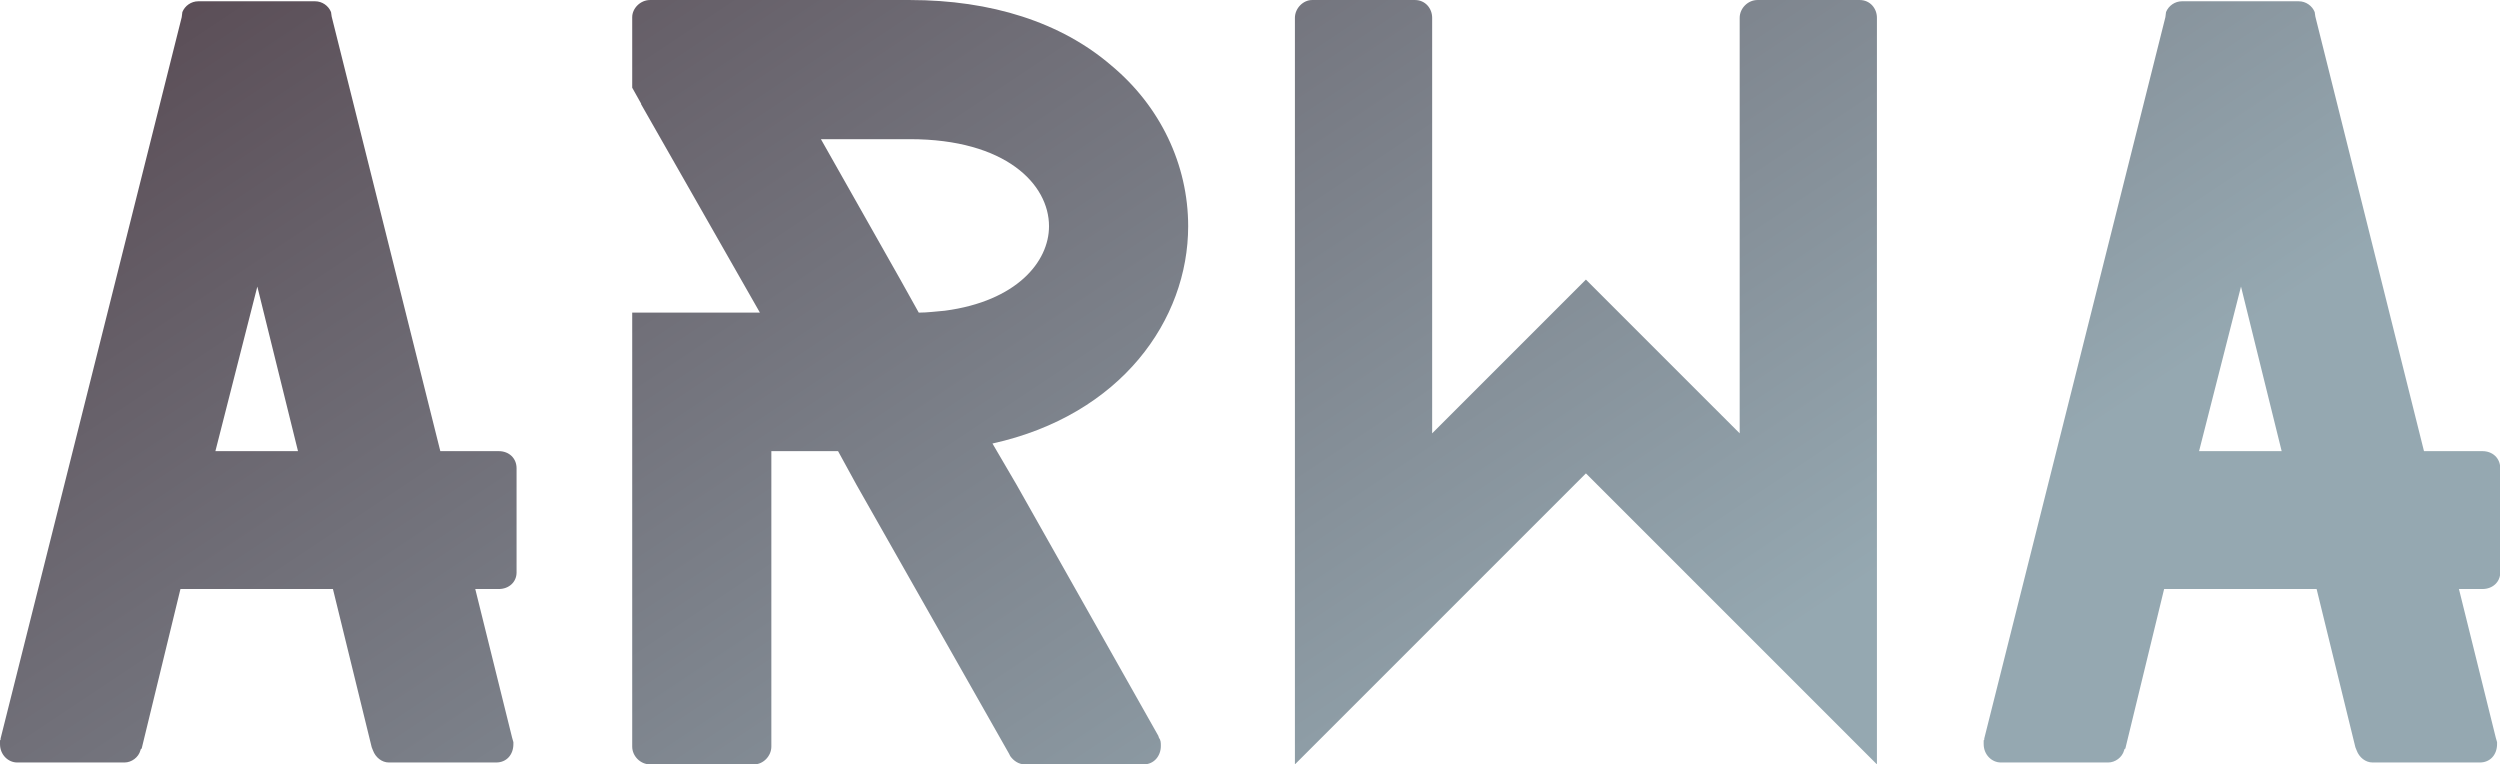 <svg data-v-423bf9ae="" xmlns="http://www.w3.org/2000/svg" viewBox="0 0 196.259 60" class="font"><!----><!----><defs data-v-423bf9ae=""><linearGradient data-v-423bf9ae="" gradientTransform="rotate(25)" id="c18d9a13-9d24-428b-a816-27d1d4a4dada" x1="0%" y1="0%" x2="100%" y2="0%"><stop data-v-423bf9ae="" offset="0%" style="stop-color: rgb(87, 72, 81); stop-opacity: 1;"></stop><stop data-v-423bf9ae="" offset="100%" style="stop-color: rgb(149, 168, 177); stop-opacity: 1;"></stop></linearGradient></defs><g data-v-423bf9ae="" id="54024354-5bcb-4796-98dc-d22450540a21" fill="url(#c18d9a13-9d24-428b-a816-27d1d4a4dada)" transform="matrix(4.988,0,0,4.988,-4.19,-18.903)"><path d="M8.97 11.16C8.97 11.00 8.85 10.89 8.69 10.89L7.77 10.89L6.06 4.05L6.05 3.98C6.01 3.88 5.91 3.81 5.80 3.81L3.96 3.81C3.85 3.81 3.75 3.88 3.71 3.98L3.70 4.06L0.85 15.41C0.85 15.43 0.85 15.44 0.84 15.44L0.84 15.50C0.84 15.67 0.97 15.79 1.11 15.79L2.80 15.79C2.91 15.79 3.02 15.71 3.05 15.60C3.05 15.58 3.07 15.57 3.07 15.57L3.68 13.06L6.08 13.06L6.69 15.55L6.71 15.60C6.75 15.71 6.85 15.79 6.96 15.79L8.65 15.79C8.81 15.79 8.92 15.67 8.92 15.50L8.92 15.47L8.90 15.40L8.32 13.06L8.69 13.06C8.85 13.06 8.97 12.95 8.97 12.80ZM4.23 10.89L4.89 8.30L5.53 10.89ZM19.07 15.37L16.84 11.42L16.53 10.89L16.46 10.77C18.49 10.32 19.54 8.82 19.54 7.35C19.54 6.38 19.10 5.46 18.33 4.82C17.54 4.14 16.44 3.79 15.16 3.79L11.07 3.79C10.92 3.79 10.79 3.92 10.79 4.06L10.79 5.17L10.93 5.42L10.93 5.43L12.80 8.71L10.79 8.71L10.79 15.54C10.79 15.69 10.92 15.82 11.07 15.82L12.71 15.82C12.85 15.82 12.98 15.69 12.98 15.54L12.98 10.89L14.03 10.89L14.32 11.42L16.72 15.65L16.74 15.69C16.79 15.76 16.87 15.82 16.97 15.82L18.84 15.82C19.00 15.82 19.11 15.69 19.11 15.53C19.11 15.48 19.11 15.44 19.08 15.40ZM15.01 8.19L13.76 5.98L15.16 5.98C16.67 5.98 17.35 6.69 17.35 7.35C17.35 7.91 16.84 8.53 15.71 8.68C15.58 8.69 15.44 8.71 15.30 8.71ZM30.38 15.82L25.80 11.24L21.22 15.82L21.22 4.07C21.22 3.92 21.35 3.79 21.49 3.79L23.11 3.79C23.27 3.79 23.38 3.92 23.38 4.07L23.38 10.61L25.80 8.19L28.22 10.61L28.22 4.07C28.22 3.92 28.35 3.79 28.50 3.79L30.11 3.79C30.27 3.79 30.38 3.92 30.38 4.07ZM40.19 11.16C40.19 11.00 40.07 10.89 39.91 10.89L38.99 10.89L37.28 4.05L37.27 3.98C37.23 3.88 37.13 3.81 37.02 3.81L35.18 3.81C35.07 3.81 34.97 3.88 34.93 3.98L34.92 4.06L32.07 15.41C32.07 15.43 32.07 15.44 32.06 15.44L32.06 15.50C32.06 15.67 32.19 15.79 32.33 15.79L34.02 15.79C34.13 15.79 34.24 15.71 34.27 15.60C34.27 15.58 34.29 15.57 34.29 15.57L34.90 13.06L37.30 13.06L37.91 15.55L37.93 15.60C37.97 15.71 38.07 15.79 38.18 15.79L39.87 15.79C40.03 15.79 40.14 15.67 40.14 15.50L40.14 15.47L40.12 15.40L39.54 13.06L39.91 13.06C40.07 13.06 40.19 12.95 40.19 12.80ZM35.45 10.89L36.11 8.30L36.75 10.89Z"></path></g><!----><!----></svg>